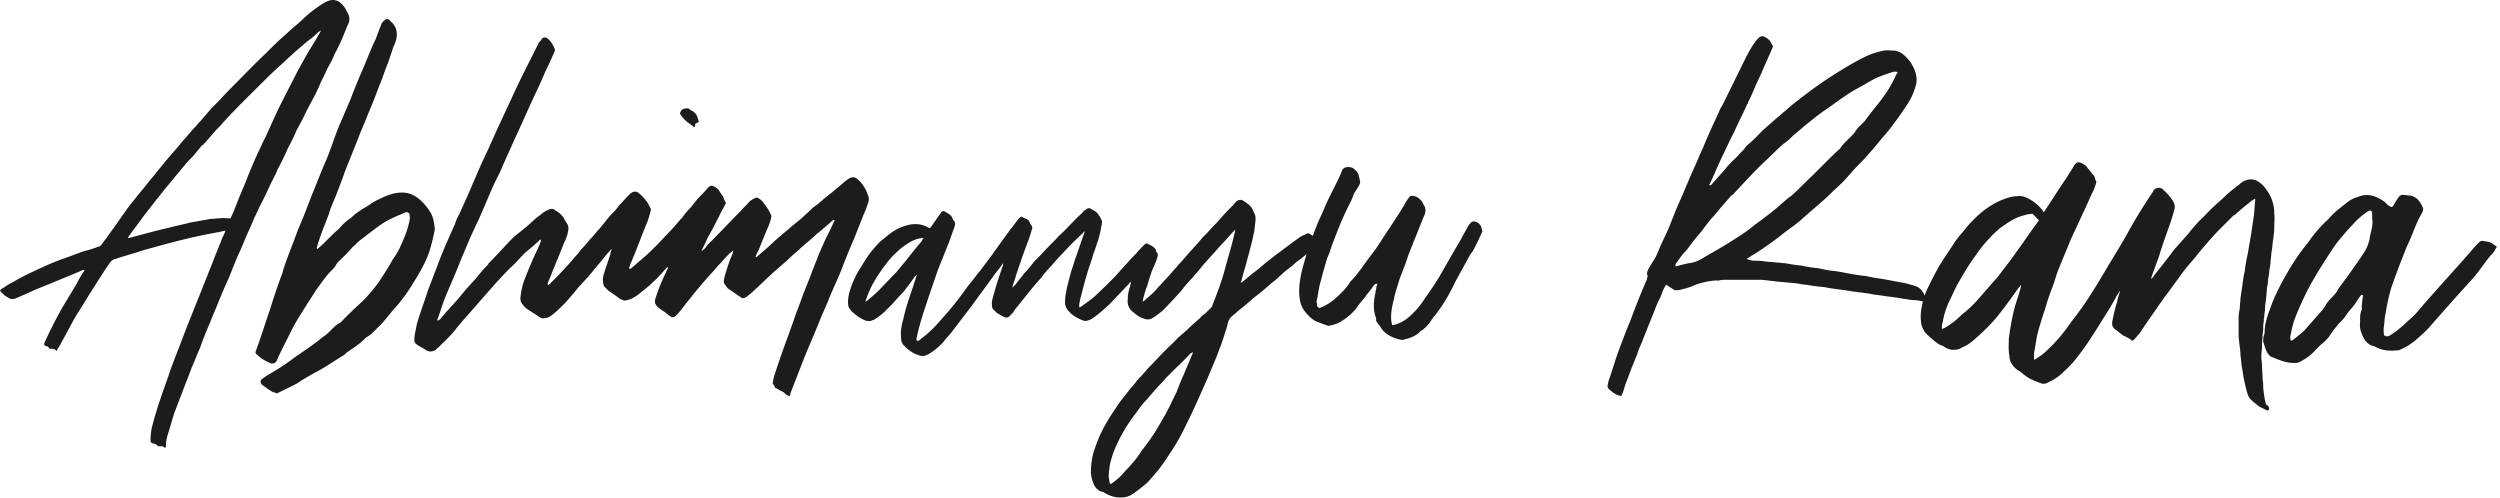 <svg width="201" height="40" fill="none" xmlns="http://www.w3.org/2000/svg"><path d="M28.009 1.156c-.05-.149-.149-.247-.198-.396-.148-.247-.346-.494-.593-.642-.197-.099-.395-.148-.642-.099-.247.05-.494.198-.741.346-.445.297-.84.593-1.235.939-.296.296-.642.592-.988.889-.296.247-.593.543-.889.79-.494.445-.939.89-1.383 1.334-1.038.988-2.026 2.025-3.013 3.013-.297.297-.544.593-.84.89l-.445.444c-.346.395-.642.741-.988 1.136-.148.148-.247.296-.395.445-.247.247-.445.494-.692.79a8.58 8.58 0 00-.592.692c-.297.345-.642.74-.988 1.136-.346.444-.692.84-1.038 1.284-.395.445-.74.939-1.136 1.383-.296.396-.642.79-.938 1.186-.692.988-1.383 1.976-2.124 2.964-.05.05-.1.148-.247.148a6.995 6.995 0 01-1.087.346c-.593.197-1.186.444-1.778.642-.84.296-1.68.691-2.52 1.087-.543.247-1.086.543-1.58.84-.247.098-.494.296-.741.444a.386.386 0 00-.198.197l.296.297c.149.148.297.197.445.296.099.05.198.1.296.05.1 0 .198 0 .247-.05.247-.099.445-.197.692-.296a33.733 33.733 0 011.976-.84c.938-.395 1.828-.74 2.717-1.136h.148c-.05.05-.05.099-.099.148a9.178 9.178 0 00-.543.939l-.89 1.482c-.345.543-.642 1.136-.938 1.68l-.296.592c-.149.296-.297.642-.445.939-.05.098-.05.197-.05.247.05.049.1.098.149.098.148 0 .247.149.346.247.049-.05.098-.05.148-.05l.05.05h.147l.149.148c.049-.098.098-.148.098-.197.149-.198.247-.395.346-.593.395-.691.741-1.383 1.136-2.075.494-.74.939-1.53 1.433-2.272.395-.642.84-1.334 1.284-1.976a.72.72 0 01.445-.296c.74-.247 1.482-.445 2.223-.692 1.235-.345 2.47-.691 3.754-.988.79-.197 1.63-.345 2.42-.494.149-.05.247-.05.445-.098-.099.247-.148.395-.247.543-.247.692-.543 1.334-.79 2.025-.445 1.087-.84 2.124-1.285 3.211-.395.988-.79 1.976-1.185 3.013-.297.79-.642 1.63-.939 2.47-.247.741-.543 1.532-.79 2.272A31.809 31.809 0 0012.2 34.4c-.05.297-.099.642-.099.988 0 .099.05.198.1.247.098 0 .197.05.246.05.099.049.198.098.247.197h.395c.1.099.1.099.247.099v-.05c0-.345.05-.642.149-.987.197-.593.345-1.186.543-1.779.198-.494.395-1.037.593-1.531.247-.692.543-1.383.79-2.075.247-.543.445-1.087.692-1.63.247-.74.543-1.432.84-2.124.197-.543.444-1.037.642-1.58.247-.594.494-1.186.79-1.828.247-.593.494-1.235.74-1.828.248-.494.445-.988.643-1.482.247-.543.494-1.087.692-1.58.148-.297.296-.594.395-.84.346-.643.642-1.285.938-1.927.198-.395.396-.741.544-1.136.296-.544.593-1.136.84-1.73.247-.444.494-.938.691-1.432.296-.494.543-.988.79-1.531.247-.445.494-.939.741-1.383.1-.247.247-.494.346-.79.198-.396.395-.79.593-1.235.198-.346.395-.692.543-1.087.346-.642.643-1.285.89-1.927a9.68 9.68 0 01.296-.691c.05-.247.05-.445-.05-.642zm-2.273 1.432c-.346.642-.74 1.235-1.087 1.828l-.74 1.334c-.494.987-.988 1.926-1.482 2.914-.346.741-.692 1.482-1.038 2.272-.247.445-.444.939-.691 1.433-.247.543-.494 1.136-.741 1.729-.297.79-.643 1.531-.939 2.321-.148.346-.247.643-.395.939-.05.099-.05.148-.099.198-.296 0-.593-.05-.889 0-.247 0-.494.049-.741.049l-1.63.296c-.543.149-1.087.247-1.63.396-1.087.247-2.174.543-3.26.84h-.1c.149-.248.297-.445.445-.643.297-.395.593-.79.84-1.136l1.037-1.334c.297-.346.544-.691.84-1.037.247-.296.445-.543.692-.84l.74-.889c.198-.247.396-.445.643-.692l.74-.889c.05 0 .05-.05.1-.05l1.037-1.185c.198-.197.395-.395.593-.642 1.136-1.235 2.321-2.371 3.507-3.557.445-.444.939-.889 1.433-1.333.247-.247.494-.445.74-.692L24.7 3.33c.346-.247.642-.494.938-.79.05 0 .1-.05.149-.1 0 .1-.05.15-.05.15zM34.658 17.16a4.514 4.514 0 00-.988-1.185c-.396-.296-.79-.494-1.334-.494-.692 0-1.284.247-1.877.543-.346.148-.692.395-.988.593-.445.247-.89.543-1.235.89-.395.246-.692.543-.988.888-.297.247-.593.544-.89.84-.246.247-.493.494-.79.741-.049.05-.098.05-.098-.05.247-.938.642-1.827.988-2.766.148-.543.395-1.037.592-1.53.198-.544.445-1.137.642-1.73.396-1.037.84-2.075 1.235-3.112l1.038-2.52c.247-.592.444-1.185.691-1.778.198-.493.346-.987.544-1.432l.444-1.334c.1-.148.149-.346.198-.494.148-.543.05-1.087-.395-1.482l-.148-.148a.261.261 0 00-.396.05c-.098.049-.197.197-.247.296l-.444 1.185c-.395.79-.692 1.63-1.038 2.42a49.82 49.82 0 00-.988 2.421l-.889 2.075c-.395.939-.691 1.927-1.087 2.865-.395.89-.74 1.828-1.136 2.766-.345.89-.691 1.828-1.086 2.717-.198.494-.346.988-.544 1.433-.247.692-.543 1.383-.74 2.124a50.375 50.375 0 00-.989 2.914c-.395 1.137-.74 2.273-1.185 3.458.05.1.05.148.148.198.247.247.543.445.89.593.048.05.147.05.197.099.197.049.444-.05.494-.247.099-.198.197-.445.296-.643l.89-1.778c.296-.593.641-1.136.987-1.68.297-.494.642-.988.939-1.482.444-.592.84-1.234 1.383-1.728.05-.1.148-.149.197-.247.1-.198.247-.396.445-.544.346-.345.692-.691.988-1.037.198-.148.346-.346.543-.494.593-.445 1.137-.89 1.779-1.334.593-.395 1.235-.642 1.926-.938h.099c.05 0 .198.098.198.148 0 .197.049.346 0 .494-.149.79-.445 1.482-.79 2.223-.149.346-.396.691-.594.988-.345.642-.74 1.235-1.136 1.827-.444.593-.938 1.186-1.482 1.68-.444.395-.889.84-1.333 1.284-.1.099-.198.247-.346.297-.494.296-.79.79-1.285 1.086-.543.445-1.086.84-1.679 1.235-.198.148-.445.297-.642.445-.642.494-1.334.938-2.026 1.334-.246.148-.444.296-.642.444-.049.148 0 .297.1.395.296.198.592.445.888.593.1 0 .198.05.297.099.593-.296 1.136-.543 1.68-.84.493-.346 1.037-.642 1.58-.938.74-.396 1.433-.89 2.174-1.334l.148-.148c.543-.395 1.136-.741 1.58-1.235.396-.198.643-.494.939-.79.543-.495.939-1.087 1.433-1.63a12.09 12.09 0 001.284-1.73c.494-.79.988-1.58 1.334-2.47.247-.642.395-1.333.543-2.025v-.148c-.05-.395-.099-.79-.296-1.186zM69.778 15.678c-.148-.444-.395-.889-.79-1.235-.247-.246-.494-.246-.79-.049-.297.198-.544.445-.79.642-.198.149-.396.346-.594.494-.395.297-.79.643-1.136.939a2.715 2.715 0 00-.444.346c-.247.247-.544.494-.79.74-.248.198-.544.445-.791.643-.445.395-.939.79-1.383 1.185-.445.445-.939.84-1.383 1.235-.05.05-.05.1-.149 0 .1-.148.149-.345.247-.494.247-.592.445-1.136.692-1.68.148-.345.296-.69.346-1.086a4.038 4.038 0 00-.593-.988 1.154 1.154 0 00-.593-.494c-.247.099-.444.198-.593.346-.197.247-.444.444-.642.691-.691.692-1.383 1.433-2.074 2.125-.247.296-.544.494-.741.79a.915.915 0 01-.396.346c.198-.395.346-.692.494-1.038.149-.296.346-.592.494-.889.149-.346.346-.642.494-.988.149-.296.346-.642.494-.938a1.753 1.753 0 01-.197-.445c-.1-.197-.247-.346-.346-.543a.983.983 0 00-.593-.396c-.148 0-.247.1-.346.198-.247.296-.543.593-.79.84l-.593.74a5.686 5.686 0 00-.691.84c-.1.05-.148.149-.198.198-.296.346-.593.692-.89.988-.74.79-1.481 1.58-2.271 2.223-.247.198-.445.395-.692.593-.05.05-.099.099-.197 0 .098-.148.098-.346.197-.494.395-.939.741-1.877 1.136-2.865.198-.445.346-.89.445-1.383-.148-.247-.247-.544-.445-.741a2.83 2.83 0 00-.543-.544c-.198-.197-.445-.148-.692.05l-.148.148c-.247.247-.494.543-.74.79-.199.297-.446.544-.693.79-.296.346-.592.742-.889 1.087l-.148.149c-.197.247-.395.494-.642.74a9.91 9.91 0 01-.692.79 5.223 5.223 0 01-.494.594c-.247.296-.494.592-.74.84-.445.493-.84.889-1.285 1.333-.05.05-.099.05-.148.099v-.198c.099-.247.247-.543.346-.84.296-.74.642-1.53.938-2.321.148-.296.297-.642.346-.988.05-.198.05-.445-.099-.642-.099-.148-.197-.297-.247-.445-.197-.247-.395-.444-.691-.593-.148-.148-.346-.148-.544-.049-.247.099-.444.247-.691.445-.346.247-.692.592-1.038.889-.345.296-.74.593-1.086.889-.692.692-1.334 1.433-2.026 2.124v.05c-.345.345-.691.74-.988 1.136-.247.247-.444.494-.691.74l-.741.89c-.247.296-.544.592-.79.889l-.149.148c-.148.198-.345.395-.494.593-.098.05-.148.099-.197.148-.05-.099-.05-.148 0-.198.197-.543.346-1.037.543-1.58.346-.84.741-1.73 1.087-2.569.296-.79.642-1.531.939-2.272.247-.544.493-1.087.74-1.581l.89-2.075c.247-.592.543-1.185.84-1.778.246-.593.493-1.136.74-1.68.395-.889.79-1.728 1.186-2.618l.74-1.63a38.41 38.41 0 00.94-2.074c.296-.593.543-1.137.79-1.73-.148-.395-.346-.74-.692-.987-.197-.05-.346 0-.444.197-.1.099-.198.198-.247.346-.741 1.482-1.482 2.914-2.174 4.446l-1.037 2.223c-.297.642-.593 1.334-.89 1.976-.395.79-.74 1.63-1.086 2.42-.346.84-.741 1.68-1.136 2.569a3.824 3.824 0 00-.346.79l-.593 1.334c-.296.692-.593 1.383-.84 2.075l-.74 1.926c-.248.79-.544 1.58-.791 2.371a5.168 5.168 0 00-.197.84c-.05.198-.1.445-.1.692-.049.197.05.395.248.494.197.148.444.247.642.395.296.197.543.148.84 0 .049-.1.148-.148.197-.198.445-.444.939-.889 1.334-1.383.346-.445.692-.84 1.087-1.284l1.037-1.186c.346-.395.741-.84 1.087-1.235.494-.543.988-1.087 1.531-1.58.296-.297.543-.593.84-.89.395-.345.84-.691 1.235-1.086.05 0 .05-.05.099 0-.05.247-.149.444-.247.691-.396.79-.741 1.63-1.087 2.52-.148.395-.247.79-.297 1.234-.049.247-.049.544.149.741.098.148.247.297.395.395.296.198.642.396.988.643.148.098.296.098.494.049.148 0 .296-.099.444-.198.395-.296.741-.642 1.087-.988.346-.395.741-.84 1.087-1.284.247-.247.444-.494.691-.74.346-.396.692-.84 1.038-1.236.247-.296.494-.642.79-.938 0-.05.05-.05.148-.148-.05.197-.099.296-.099.395l-.444 1.333c-.099.297-.198.593-.148.89 0 .197.05.345.148.444l.296.296c.297.198.593.396.84.593.148.1.297.148.445.198.247-.05.444-.099.642-.198.247-.148.494-.296.691-.494a8.07 8.07 0 00.988-.84c.198-.148.346-.345.544-.543.148-.148.296-.346.494-.543.05-.05.05-.099.148-.05-.148.297-.247.544-.395.84a16.896 16.896 0 00-.642 1.68c-.05.197-.05.395.098.543.05.099.149.148.198.198.247.197.543.345.79.592.1.05.198.1.247.149.247 0 .346-.149.494-.297.346-.395.642-.84.988-1.235.297-.395.593-.74.89-1.087.197-.246.395-.444.592-.691.346-.346.642-.741.988-1.087.247-.296.494-.543.741-.79.099-.05.148-.099.247-.198a2.09 2.09 0 01-.197.593c-.198.494-.346.988-.494 1.482-.05.198-.1.395-.05.593.099.099.198.296.297.395.296.197.642.444.938.642.099.05.148.099.198.148.148 0 .296-.05.346-.099.197-.148.395-.296.543-.444.494-.445.988-.939 1.482-1.383l.099-.099 1.185-1.037c.296-.297.642-.593.939-.84.444-.445.938-.79 1.383-1.235.444-.346.889-.741 1.334-1.136.049 0 .098-.05.148 0a44.82 44.82 0 01-.741 1.531c-.247.544-.494 1.087-.692 1.63-.296.692-.543 1.433-.84 2.124-.296.741-.543 1.482-.84 2.223-.197.593-.395 1.136-.592 1.68a77.508 77.508 0 00-1.087 3.112c-.099.247-.148.543-.197.84a.796.796 0 01.197.345c.198.05.346.198.494.247.099.05.198.1.296.198.1.099.198.197.396.197.05-.148.05-.246.098-.345l1.038-2.668c.395-.988.84-1.976 1.235-2.964.247-.642.543-1.235.79-1.877.297-.74.642-1.432.939-2.173.346-.89.691-1.778 1.087-2.668.247-.642.493-1.235.74-1.877.149-.296.247-.593.346-.889.099-.247.099-.494 0-.692zM55.305 9.85c.148.098.296.197.444.345h.099c.05-.05.05-.148.05-.247l.296-.148c-.05-.099-.05-.197-.099-.296-.05-.247-.198-.445-.444-.593a1.034 1.034 0 01-.297-.198c-.444 0-.543.05-.691.396.148.296.395.543.642.74zM106.082 19.68a77.14 77.14 0 00-.148-.445c-.049 0-.049-.099-.098-.099-.149-.098-.297-.197-.494-.296-.099-.099-.198-.099-.297-.05-.148.1-.346.149-.494.248-.543.395-1.037.74-1.531 1.136-.445.296-.84.642-1.235.938-.346.297-.692.593-1.037.84l-.89.741s-.049 0-.098.05c0-.05 0-.1.049-.149.099-.395.198-.79.346-1.235.099-.444.247-.889.346-1.334.148-.493.247-.987.345-1.481.05-.247.05-.544.099-.79v-.297c-.049-.297-.197-.494-.296-.741-.099-.099-.198-.247-.297-.297-.098-.098-.197-.148-.345-.247-.198-.148-.396-.148-.643.05-.148.197-.296.346-.494.543-.345.346-.691.741-1.037 1.136a11.6 11.6 0 00-.74.79l-.446.445c-.345.445-.74.84-1.136 1.285-.247.296-.494.592-.79.889-.099.148-.198.247-.346.395a14.39 14.39 0 01-.84.939c-.148.197-.345.345-.493.543-.297.346-.643.642-.989.938-.049.05-.098.1-.197.149.05-.1.05-.149.05-.247.098-.346.197-.741.345-1.087.099-.395.247-.84.395-1.235.148-.346.297-.642.395-.988.05-.148.1-.296-.049-.444-.05-.05-.05-.1-.05-.149-.049-.098-.098-.197-.197-.247-.148-.148-.346-.197-.494-.296h-.148l-.148.148a8.831 8.831 0 00-.642.692c-.247.247-.494.494-.692.74-.395.396-.741.84-1.136 1.236-.494.494-.988.988-1.531 1.482-.297.246-.643.493-.988.74-.05.05-.1.05-.198.1v-.248c.05-.247.099-.543.198-.84.148-.642.345-1.333.543-1.975.148-.445.296-.84.395-1.235.148-.346.247-.741.395-1.136.1-.346.198-.741.247-1.087.05-.198.1-.445-.05-.642a1.08 1.08 0 00-.147-.247c-.05-.1-.1-.149-.148-.198-.149-.148-.297-.198-.445-.296-.148-.1-.296-.1-.395 0-.148.098-.247.148-.346.296-.543.494-1.037 1.037-1.531 1.531-.198.198-.396.346-.544.544-.444.444-.889.889-1.334 1.383l-.493.494a7.223 7.223 0 01-.79.938c-.198.297-.445.544-.643.84l-.148.148-.148.148c.098-.395.247-.74.345-1.136.247-.691.445-1.333.692-1.976.099-.246.148-.444.247-.642.099-.296.197-.592.296-.938.05-.099.05-.198-.05-.346-.049 0-.049-.099-.098-.148a.501.501 0 00-.296-.346c-.099-.05-.247-.099-.395-.198a.682.682 0 00-.198.149c-.247.296-.445.592-.692.889l-1.185 1.63c-.395.593-.84 1.136-1.235 1.68-.346.395-.642.84-.988 1.234a26.526 26.526 0 01-1.729 2.223c-.445.494-.84.988-1.334 1.433-.247.247-.593.494-.889.74-.05 0-.099 0-.148.05 0-.05-.05-.099-.05-.148.05-.247.1-.494.149-.692a26.65 26.65 0 01.642-2.124c.296-.938.642-1.877.938-2.766l.89-2.223c.148-.395.296-.84.444-1.235.05-.197.099-.346-.05-.494-.049-.05-.049-.099-.098-.148-.05-.198-.148-.296-.296-.395-.149-.099-.247-.148-.396-.247a.272.272 0 00-.247.148c-.197.247-.345.494-.494.692-.148.197-.247.395-.395.543-.148-.05-.296-.148-.444-.198-.395-.148-.741-.148-1.136-.098-.445.098-.84.247-1.186.444-.346.198-.642.445-.939.692-.345.247-.592.543-.84.84-.394.444-.69.938-.987 1.432a7.238 7.238 0 00-.89 1.877c-.098.346-.197.741-.148 1.136 0 .148.05.297.198.445.05.099.148.197.247.247.296.296.642.494 1.037.642h.1c.197.05.345-.05.493-.099.395-.247.741-.494 1.037-.84.346-.296.593-.592.89-.938.247-.247.494-.494.691-.79.247-.297.445-.593.692-.939.05 0 .099-.05.099-.099.049.05.049.05 0 .099-.05.198-.149.445-.198.642-.296.89-.642 1.828-.84 2.766-.148.494-.247.988-.197 1.482 0 .297.049.544.296.741.099.149.247.247.395.346.297.247.593.346.939.445h.197c.247-.05.494-.198.692-.346a4.98 4.98 0 00.938-.84c.198-.296.494-.543.692-.84.494-.642.988-1.284 1.433-1.877.691-.938 1.383-1.877 2.025-2.766.198-.247.395-.494.593-.79v.148c-.247.74-.494 1.432-.692 2.173-.099.346-.247.741-.197 1.087 0 .148.049.247.098.296l.297.297c.197.099.395.247.642.346.148.049.296 0 .395-.1.099-.098.148-.197.247-.246.099-.198.247-.395.395-.544.297-.395.642-.79.939-1.185.296-.346.593-.741.938-1.087.247-.346.494-.642.79-.938.297-.346.593-.692.94-1.038a26.959 26.959 0 011.679-1.68c0-.049.05-.049.099-.098v.05c-.247.642-.445 1.284-.692 1.975-.148.395-.247.79-.395 1.186-.148.593-.346 1.235-.445 1.877-.05.247-.05.494-.05.79.05.148.1.346.248.494.197.247.444.445.74.593.198.099.396.198.594.247.296 0 .543-.148.74-.296.445-.297.79-.643 1.137-.939.444-.445.84-.89 1.284-1.334.099-.099.198-.247.346-.346.05-.098.148-.197.197-.246 0 .197-.049.345-.098.494a3.357 3.357 0 00-.149.938c-.049.395.1.741.396.988.296.247.543.445.889.543a.733.733 0 00.642 0c.346-.197.593-.395.89-.642a46.42 46.42 0 001.481-1.58c.296-.396.593-.741.939-1.087.098-.148.197-.247.296-.346.296-.346.543-.692.84-.988.247-.296.543-.593.79-.89.346-.394.692-.74 1.037-1.135.1-.148.247-.247.346-.395 0 0 .05 0 .05-.05.049 0 .049.05.049.05l-.296 1.185c-.198.692-.396 1.383-.593 2.124-.247.89-.593 1.778-.939 2.668 0 .098-.099.197-.148.247l-.445.444c-.148.099-.296.198-.395.346-.395.346-.79.692-1.136 1.037-.247.198-.444.396-.642.544-.296.346-.642.642-.939.938-.543.544-1.037 1.087-1.53 1.581-.15.198-.347.395-.495.593-.148.099-.247.247-.346.346-.197.296-.444.543-.642.79-.296.395-.642.79-.938 1.235-.247.395-.544.79-.79 1.235a10.421 10.421 0 00-.989 2.124c-.247.642-.346 1.334-.346 2.075.05.197.05.444.149.642.099.346.247.593.593.79.098.05.197.05.296.099a2.66 2.66 0 001.037.395c.445.05.84 0 1.186-.197.444-.297.889-.643 1.284-.988.148-.149.296-.346.445-.494.148-.198.346-.395.494-.593.296-.395.543-.741.79-1.136.543-.79.988-1.581 1.383-2.42.395-.791.79-1.63 1.136-2.421l.593-1.334.741-1.778c.247-.642.494-1.285.692-1.976.098-.247.148-.445.197-.692.05-.148.099-.296.247-.444.099-.1.198-.198.346-.297.198-.197.395-.346.642-.543.198-.148.395-.346.593-.494.247-.247.543-.445.84-.692.197-.148.395-.346.592-.494.198-.197.396-.345.593-.494.198-.197.445-.395.642-.592.198-.149.396-.346.643-.494.247-.247.494-.445.79-.643.198-.197.445-.345.642-.543.198-.197.445-.395.79-.444 0-.05.05-.05 0-.1zm-33.294 1.333l-.74.89c-.495.494-.94.988-1.433 1.482-.247.246-.543.493-.84.74-.05.05-.099.1-.148.1h-.05c.05-.149.1-.248.149-.396.296-.84.79-1.63 1.334-2.371.296-.395.592-.79.987-1.136a5.318 5.318 0 011.186-.89 2.36 2.36 0 01.89-.296h.147c-.099.1-.148.198-.197.297-.445.494-.84 1.037-1.285 1.58zm22.97 7.706c-.148.396-.345.79-.494 1.186a24.084 24.084 0 00-.691 1.68c-.247.444-.445.938-.692 1.383-.296.592-.642 1.136-.988 1.729a18.319 18.319 0 01-1.136 1.58c-.197.346-.444.642-.691.939-.297.346-.643.691-.939 1.037a4.993 4.993 0 01-.79.642h-.1c-.048-.148-.048-.345-.098-.543 0-.346.05-.642.099-.988.197-.938.593-1.778 1.037-2.569.346-.642.79-1.235 1.235-1.827.198-.297.395-.544.642-.79.297-.346.642-.742.988-1.137.198-.197.395-.395.593-.642l.89-.89c.394-.345.74-.74 1.135-1.135.05 0 .1 0 .1-.05 0 0 .049 0 .049.05-.05.099-.1.247-.149.346z" fill="#1C1C1C"/><path d="M119.139 18.445c-.049-.346-.247-.544-.543-.642-.099 0-.247 0-.346.098-.05.1-.148.149-.198.247-.197.396-.444.79-.642 1.186-.445.74-.84 1.432-1.235 2.124-.494.89-.988 1.68-1.581 2.47-.345.593-.79 1.087-1.284 1.531-.395.346-.84.593-1.383.692 0-.099-.05-.198-.05-.247-.098-.642.05-1.285.198-1.877.099-.544.296-1.038.445-1.581.247-.642.494-1.235.691-1.877.148-.395.297-.741.445-1.136.296-.692.543-1.383.84-2.075.148-.296.148-.593 0-.84-.099-.148-.099-.247-.198-.346-.247-.296-.543-.494-.939-.395-.148.198-.296.396-.395.593-.395.692-.84 1.334-1.284 2.025-.445.643-.84 1.334-1.334 1.976-.593.741-1.087 1.581-1.778 2.273-.297.494-.692.889-1.136 1.284-.346.346-.84.642-1.334.84-.099-.05-.198-.1-.198-.198 0-.148-.049-.247-.049-.346.099-.395.148-.84.247-1.284.198-.741.395-1.531.642-2.272.148-.297.247-.642.346-.939.395-1.037.79-2.075 1.284-3.063.148-.296.346-.642.445-.988.049-.148.197-.345.296-.494.099-.197.247-.345.247-.592l-.148-.593c-.099-.198-.247-.346-.445-.494-.247-.099-.494-.099-.691 0-.05.05-.148.099-.148.148a9.668 9.668 0 01-.297.692c-.395.84-.84 1.63-1.185 2.47-.198.494-.445.938-.642 1.482-.198.543-.445 1.136-.643 1.729-.148.543-.345 1.185-.494 1.778-.148.642-.247 1.284-.197 1.976.049.543.197 1.037.593 1.432.098.099.197.247.345.346.099.099.247.198.346.247.346.148.741.296 1.037.395.346-.05.643-.148.939-.296.494-.297.939-.642 1.334-1.136.148-.247.296-.396.444-.593.149-.148.247-.297.346-.445a9.38 9.38 0 00.642-.84c.05-.049.149-.049.247-.098-.049.197-.098.296-.098.444-.05.148-.05.346-.099.494-.099.544-.148 1.136.049 1.73.05.098.05.246.05.345.098.148.197.296.296.395.346.642.938.939 1.581 1.087.148.05.296.05.395 0 .444-.099.84-.247 1.185-.543.05-.1.149-.149.247-.198.198-.148.396-.346.593-.593l.297-.444c.148-.149.247-.297.395-.494.543-.741.988-1.532 1.383-2.371.395-.741.79-1.433 1.185-2.174.05-.05.099-.148.198-.247.296-.543.543-1.087.79-1.63 0-.05-.049-.099-.049-.148zM141.07 20.42c.84-.543 1.68-1.136 2.47-1.778.395-.296.84-.592 1.235-.938.543-.494 1.087-.939 1.63-1.433.494-.395.889-.84 1.334-1.235.395-.345.741-.74 1.086-1.136.297-.346.643-.691.988-1.037.396-.445.84-.939 1.235-1.433.247-.296.544-.642.84-.988.593-.79 1.186-1.58 1.68-2.42.197-.346.345-.741.444-1.087.099-.296.099-.593.05-.84-.05-.395-.247-.74-.445-1.086a4.86 4.86 0 00-.494-.544 1.507 1.507 0 00-.79-.395c-.297 0-.593-.05-.889 0a6.479 6.479 0 00-1.384.445c-1.037.494-1.975 1.086-2.914 1.68a32.48 32.48 0 00-1.63 1.135c-.642.494-1.334.988-1.976 1.581-.198.148-.395.346-.593.494l-1.185 1.037c-.396.396-.791.84-1.285 1.235-.049.05-.148.148-.197.247-.149.198-.396.395-.544.593-.346.346-.741.692-1.037 1.087-.395.444-.741.84-1.136 1.284-.05 0-.099.05-.148-.05.049-.049.098-.098.098-.147.297-.643.593-1.334.89-1.976.345-.692.642-1.383.987-2.026.346-.79.741-1.531 1.087-2.321.05 0 .05-.05.05-.1.247-.493.444-.938.642-1.432.148-.296.296-.642.444-.938.297-.741.643-1.433.939-2.174-.049-.099-.099-.148-.148-.247-.099-.247-.297-.395-.494-.494-.198-.099-.346-.099-.494.05a2.824 2.824 0 00-.346.395c-.247.346-.494.79-.692 1.185-.642 1.285-1.284 2.618-1.926 3.903a1.08 1.08 0 00-.148.247c-.297.691-.642 1.383-.939 2.075-.247.543-.444 1.086-.691 1.58-.297.741-.643 1.433-.939 2.174-.198.444-.395.938-.593 1.383-.346.74-.642 1.531-.938 2.272-.247.593-.544 1.136-.791 1.73-.148.394-.296.74-.543 1.086-.099.148-.198.346-.296.494-.149.247-.198.444-.099.642-.05.148-.05.247-.099.346a61.552 61.552 0 00-1.284 3.21c-.396.94-.741 1.878-1.087 2.816-.198.593-.395 1.235-.593 1.828-.099.198-.099.346-.148.543-.049.1 0 .247.099.346.296.247.543.494.988.543.197-.345.247-.74.395-1.086l.444-1.186c.149-.346.297-.74.445-1.087.099-.395.296-.74.445-1.136.148-.395.296-.74.444-1.136.148-.346.297-.74.445-1.087.148-.395.296-.79.494-1.136.148-.346.247-.74.494-1.087.247.149.444.297.691.445.149 0 .346 0 .494-.05.395-.098.791-.197 1.186-.395a6.35 6.35 0 011.679-.345c.05 0 .149.05.198 0 .247-.05.494-.05.741-.05h2.717c.444.05.84.1 1.284.149.544.049 1.087.098 1.581.148.247.05.494.098.691.098.494.1.988.149 1.482.198.445.099.89.148 1.285.198.444.05.889.148 1.333.197.445.05.89.1 1.334.198.494.05.988.148 1.482.197.247.05.445.05.642.1.297.049.642.098.939.147.395 0 .79.05 1.185.247l.05-.049c0-.05.049-.05 0-.099a5.028 5.028 0 00-.346-.74 1.509 1.509 0 00-.395-.396 2.787 2.787 0 00-.593-.198c-.148-.049-.346-.098-.543-.148-.642-.098-1.285-.247-1.927-.345a10.25 10.25 0 01-1.087-.198c-.543-.05-1.086-.148-1.63-.247a11.495 11.495 0 00-1.284-.198c-.346-.049-.692-.148-1.037-.197a9.205 9.205 0 01-1.235-.198c-.445-.05-.89-.099-1.334-.197-.247 0-.445-.05-.642-.05-.346-.05-.692-.05-1.038-.099-.247-.049-.543-.049-.79-.049-.198 0-.395-.05-.642-.148.247-.148.444-.296.642-.395zm-6.125.495a5.65 5.65 0 01.691-.84c.346-.494.741-.988 1.136-1.433.247-.345.544-.74.84-1.086.198-.198.395-.445.593-.692.296-.346.642-.74.939-1.087.049-.05.098-.098.148-.098.839-.89 1.679-1.828 2.568-2.668.544-.494 1.038-1.037 1.581-1.482.297-.197.543-.444.79-.691.396-.297.741-.643 1.137-.94.543-.444 1.037-.839 1.58-1.185.89-.642 1.729-1.284 2.717-1.778.346-.198.741-.445 1.136-.642.445-.198.89-.346 1.334-.494.148-.05.247-.05.445 0-.05.099-.099.148-.148.247-.346.79-.791 1.482-1.334 2.173-.395.494-.791.988-1.186 1.532-.296.296-.593.543-.79.889-.346.444-.84.79-1.136 1.235-.05.099-.148.148-.198.197-.889.84-1.729 1.73-2.618 2.57-.395.394-.79.79-1.186 1.135-.246.149-.493.396-.74.593-.643.593-1.384 1.136-2.125 1.68-.592.494-1.185.889-1.827 1.284-.692.445-1.383.84-2.075 1.235-.099.05-.148.099-.247.148-.395.247-.741.395-1.186.445-.296.049-.592.148-.839.197-.099.05-.149.05-.247.05 0-.247.148-.346.247-.494z" fill="#1C1C1C"/><path d="M182.85 17.16c0-.592-.148-1.136-.444-1.63-.247-.395-.494-.74-.939-.988a1.037 1.037 0 00-.692-.098c-.296.049-.543.197-.741.395-.345.247-.642.494-.988.79-.444.445-.938.84-1.383 1.284-.296.297-.543.593-.839.84-.297.346-.593.642-.84.988l-1.186 1.334a42.93 42.93 0 01-1.383 1.778l-.444.593v-.148c.197-.593.444-1.186.642-1.778.247-.84.543-1.63.839-2.47.149-.445.297-.89.396-1.334v-.198c-.099-.395-.346-.642-.544-.889l-.444-.444c-.247-.149-.544-.1-.741.148v.05c-.692 1.036-1.383 2.123-1.976 3.21-.494.89-1.038 1.778-1.581 2.667-.494.84-.988 1.68-1.531 2.52a27.18 27.18 0 01-1.482 2.074c-.544.79-1.136 1.532-1.877 2.223a4.439 4.439 0 01-.939.741.373.373 0 01-.197.1v-.544c.098-.445.148-.89.247-1.383.197-.84.494-1.68.741-2.47.148-.544.345-1.038.543-1.581.148-.395.247-.79.395-1.186l1.037-2.519c.198-.444.445-.938.643-1.383.345-.741.691-1.482 1.037-2.272.148-.247.247-.544.346-.84 0-.05.049-.099 0-.148a77.14 77.14 0 01-.148-.445c-.198-.197-.346-.444-.544-.642-.099-.198-.296-.296-.494-.395-.247-.099-.346-.099-.543.148-.198.346-.445.692-.642 1.037-.593.84-1.136 1.73-1.729 2.618 0 .05-.05.05-.099.149-.049-.05-.099-.1-.099-.149a3.48 3.48 0 00-1.334-1.037c-.247-.099-.494-.148-.741-.099-.296 0-.642.1-.938.198-.84.296-1.581.79-2.223 1.383a8.403 8.403 0 00-1.087 1.186c-.346.395-.691.79-.938 1.235a43.954 43.954 0 00-1.038 1.58 28.342 28.342 0 00-1.086 2.124c-.247.741-.494 1.532-.396 2.322 0 .247.099.543.247.79.149.247.396.445.643.643.197.197.395.345.642.494.197.049.346.148.494.247.197.098.395.148.592.148.247 0 .494-.05.692-.198.543-.197.939-.593 1.383-.988.593-.543 1.136-1.087 1.63-1.729.544-.691 1.038-1.383 1.532-2.075.049-.049.098-.148.197-.197 0 .099-.049.197-.049.247-.148.543-.346 1.087-.494 1.63-.198.79-.346 1.63-.445 2.42 0 .445-.049.94.05 1.384 0 .296.098.543.296.79.148.198.346.346.543.445.297.247.643.543 1.038.691.099.05.197.099.346.148.098.05.247.1.395.149.247.049.395-.05.593-.149a3.993 3.993 0 001.185-.84c.247-.197.445-.444.692-.69a19.422 19.422 0 001.482-2.026c.395-.593.79-1.235 1.185-1.877.297-.445.544-.89.79-1.334.099-.198.247-.395.346-.544v.05a6.021 6.021 0 00-.247.89c-.148.444-.247.888-.346 1.382-.098.346-.049.642.297.84.148.099.296.247.444.346.05.05.099.099.149.099.197.098.395.197.543.296.049.05.099.099.198.099l.148-.148c.148-.149.247-.297.395-.445.445-.692.939-1.383 1.383-2.025.297-.445.593-.84.889-1.235l1.186-1.63c.296-.396.642-.79.988-1.186.296-.395.593-.74.938-1.136.297-.346.643-.741.988-1.087l1.186-1.185h.049c.395-.346.791-.692 1.235-1.038.099-.099.247-.197.445-.296v.197c-.05.346-.05.692-.099 1.038-.049.494-.148.988-.198 1.432-.098.593-.197 1.137-.296 1.73-.099.444-.198.938-.247 1.432-.099.395-.148.79-.198 1.185-.049.346-.098.642-.148.988 0 .247-.049.494-.049.79-.05.248-.099.495-.099.791v1.433c0 .197.049.395.049.592.05.346.099.643.099.988.05.247.05.544.099.84.049.296.099.593.148.939.099.444.198.938.346 1.383.049.148.148.296.247.395.198.197.395.346.593.494l.049.05.593.296c.099.05.148.05.247-.1-.049-.098-.049-.246-.198-.296-.049-.049-.098-.098-.098-.148-.099-.395-.149-.84-.198-1.235 0-.247 0-.444-.049-.691 0-.395-.05-.79-.05-1.186 0-.148-.049-.346-.049-.543v-.198c0-.247.049-.444.049-.642v-.148c0-.296.05-.593.05-.89.049-.246.049-.444.049-.641 0-.198.049-.346.049-.494 0-.198.05-.346.05-.544.049-.197.049-.444.049-.642.05-.198.05-.395.099-.642 0-.247.049-.494.049-.741.05-.247.099-.494.099-.741.05-.247.099-.494.099-.741.049-.247.099-.494.099-.741.049-.296.049-.543.099-.84.049-.247.049-.543.098-.79.05-.346.099-.692.099-1.037 0-.396.05-.741 0-1.137zm-20.747 3.113c-.395.592-.84 1.136-1.284 1.728-.247.346-.544.643-.84.988l-1.037 1.186c-.396.444-.791.79-1.235 1.136a6.135 6.135 0 01-1.087.89c-.148.098-.296.197-.494.246 0-.197 0-.346.049-.444a6.793 6.793 0 01.544-1.779c.197-.395.395-.84.592-1.235.494-.889.988-1.729 1.581-2.519.494-.74 1.087-1.383 1.729-1.976.346-.296.741-.543 1.136-.79a4.22 4.22 0 011.186-.445c.099-.05.247-.05.346-.05.098-.049.148 0 .197.05l.445.445c-.05.05-.05.099-.099.148-.593.79-1.136 1.63-1.729 2.42z" fill="#1C1C1C"/><path d="M186.229 28.077c.198-.197.395-.395.642-.593.198-.197.396-.395.494-.592.198-.297.445-.593.692-.89.198-.197.445-.444.593-.691.197-.296.395-.494.593-.74.197-.248.345-.544.543-.791l.049-.05c.05 0 .099-.05.099 0 .049 0 .099.05.049.05-.049.345-.098.642-.098.988v.148c-.198.395-.099.79-.149 1.185 0 .494.198.89.396 1.235.197.247.395.445.741.494l.296.149c.445.197.939.247 1.433.197.098 0 .247 0 .345-.05a5.024 5.024 0 001.285-.79c.395-.345.79-.691 1.136-1.086 1.087-1.235 2.173-2.47 3.309-3.705.593-.642 1.038-1.383 1.631-2.075.197-.148.296-.395.444-.642-.099-.05-.148-.099-.247-.148-.197-.198-.494-.247-.79-.297a.384.384 0 00-.395.1c-.198.197-.396.394-.593.641-1.284 1.482-2.618 2.915-3.903 4.397-.247.296-.494.592-.741.84-.247.246-.494.444-.74.691-.396.346-.791.692-1.235.939-.198.098-.396.049-.445-.1 0-.197-.049-.394 0-.592.049-.395.049-.741.148-1.136.099-.692.247-1.334.445-2.026.247-.691.494-1.383.741-2.025.247-.592.444-1.185.741-1.778.296-.692.543-1.433.938-2.124a.795.795 0 00.148-.445c-.197-.444-.197-.444-.494-.79-.148-.099-.296-.198-.494-.247-.197 0-.345-.05-.543-.05-.197-.049-.395.05-.494.247-.148.198-.247.396-.395.643-.049.049-.148.098-.198.049-.098-.05-.197-.099-.296-.198-.198-.247-.494-.395-.79-.543-.445-.197-.939-.296-1.532-.05a2.462 2.462 0 00-.938.495c-.494.395-1.038.79-1.433 1.284a10.073 10.073 0 00-1.531 1.729c-.247.346-.544.692-.791 1.037-.592.84-1.086 1.68-1.531 2.52-.296.592-.593 1.185-.79 1.778-.247.642-.494 1.334-.494 1.976 0 .148-.05.296-.099.444 0 .149-.049.297 0 .445.148.395.198.84.593 1.136.642.247 1.284.593 2.173.494a4.123 4.123 0 001.482-1.087zm4.298-8.99c0 .148-.05.296-.099.445-.049.197-.148.395-.247.592-.395.642-.84 1.235-1.284 1.877-.297.445-.692.89-.988 1.383-.05.149-.198.247-.297.396-.247.247-.494.494-.642.79-.049.099-.148.198-.197.296-.494.544-.988 1.137-1.482 1.68-.297.296-.642.543-.939.79-.049.05-.197.05-.197 0 0-.098-.05-.247 0-.345.098-.494.197-.988.395-1.482a24.35 24.35 0 011.185-2.57c.544-.987 1.186-1.975 1.828-2.963.543-.79 1.186-1.482 1.828-2.173a5.91 5.91 0 011.037-.84c.099-.05.247-.05.247.05.049.049.049.098.049.147v.445c.099.445-.098.988-.197 1.482z" fill="#1C1C1C"/></svg>
